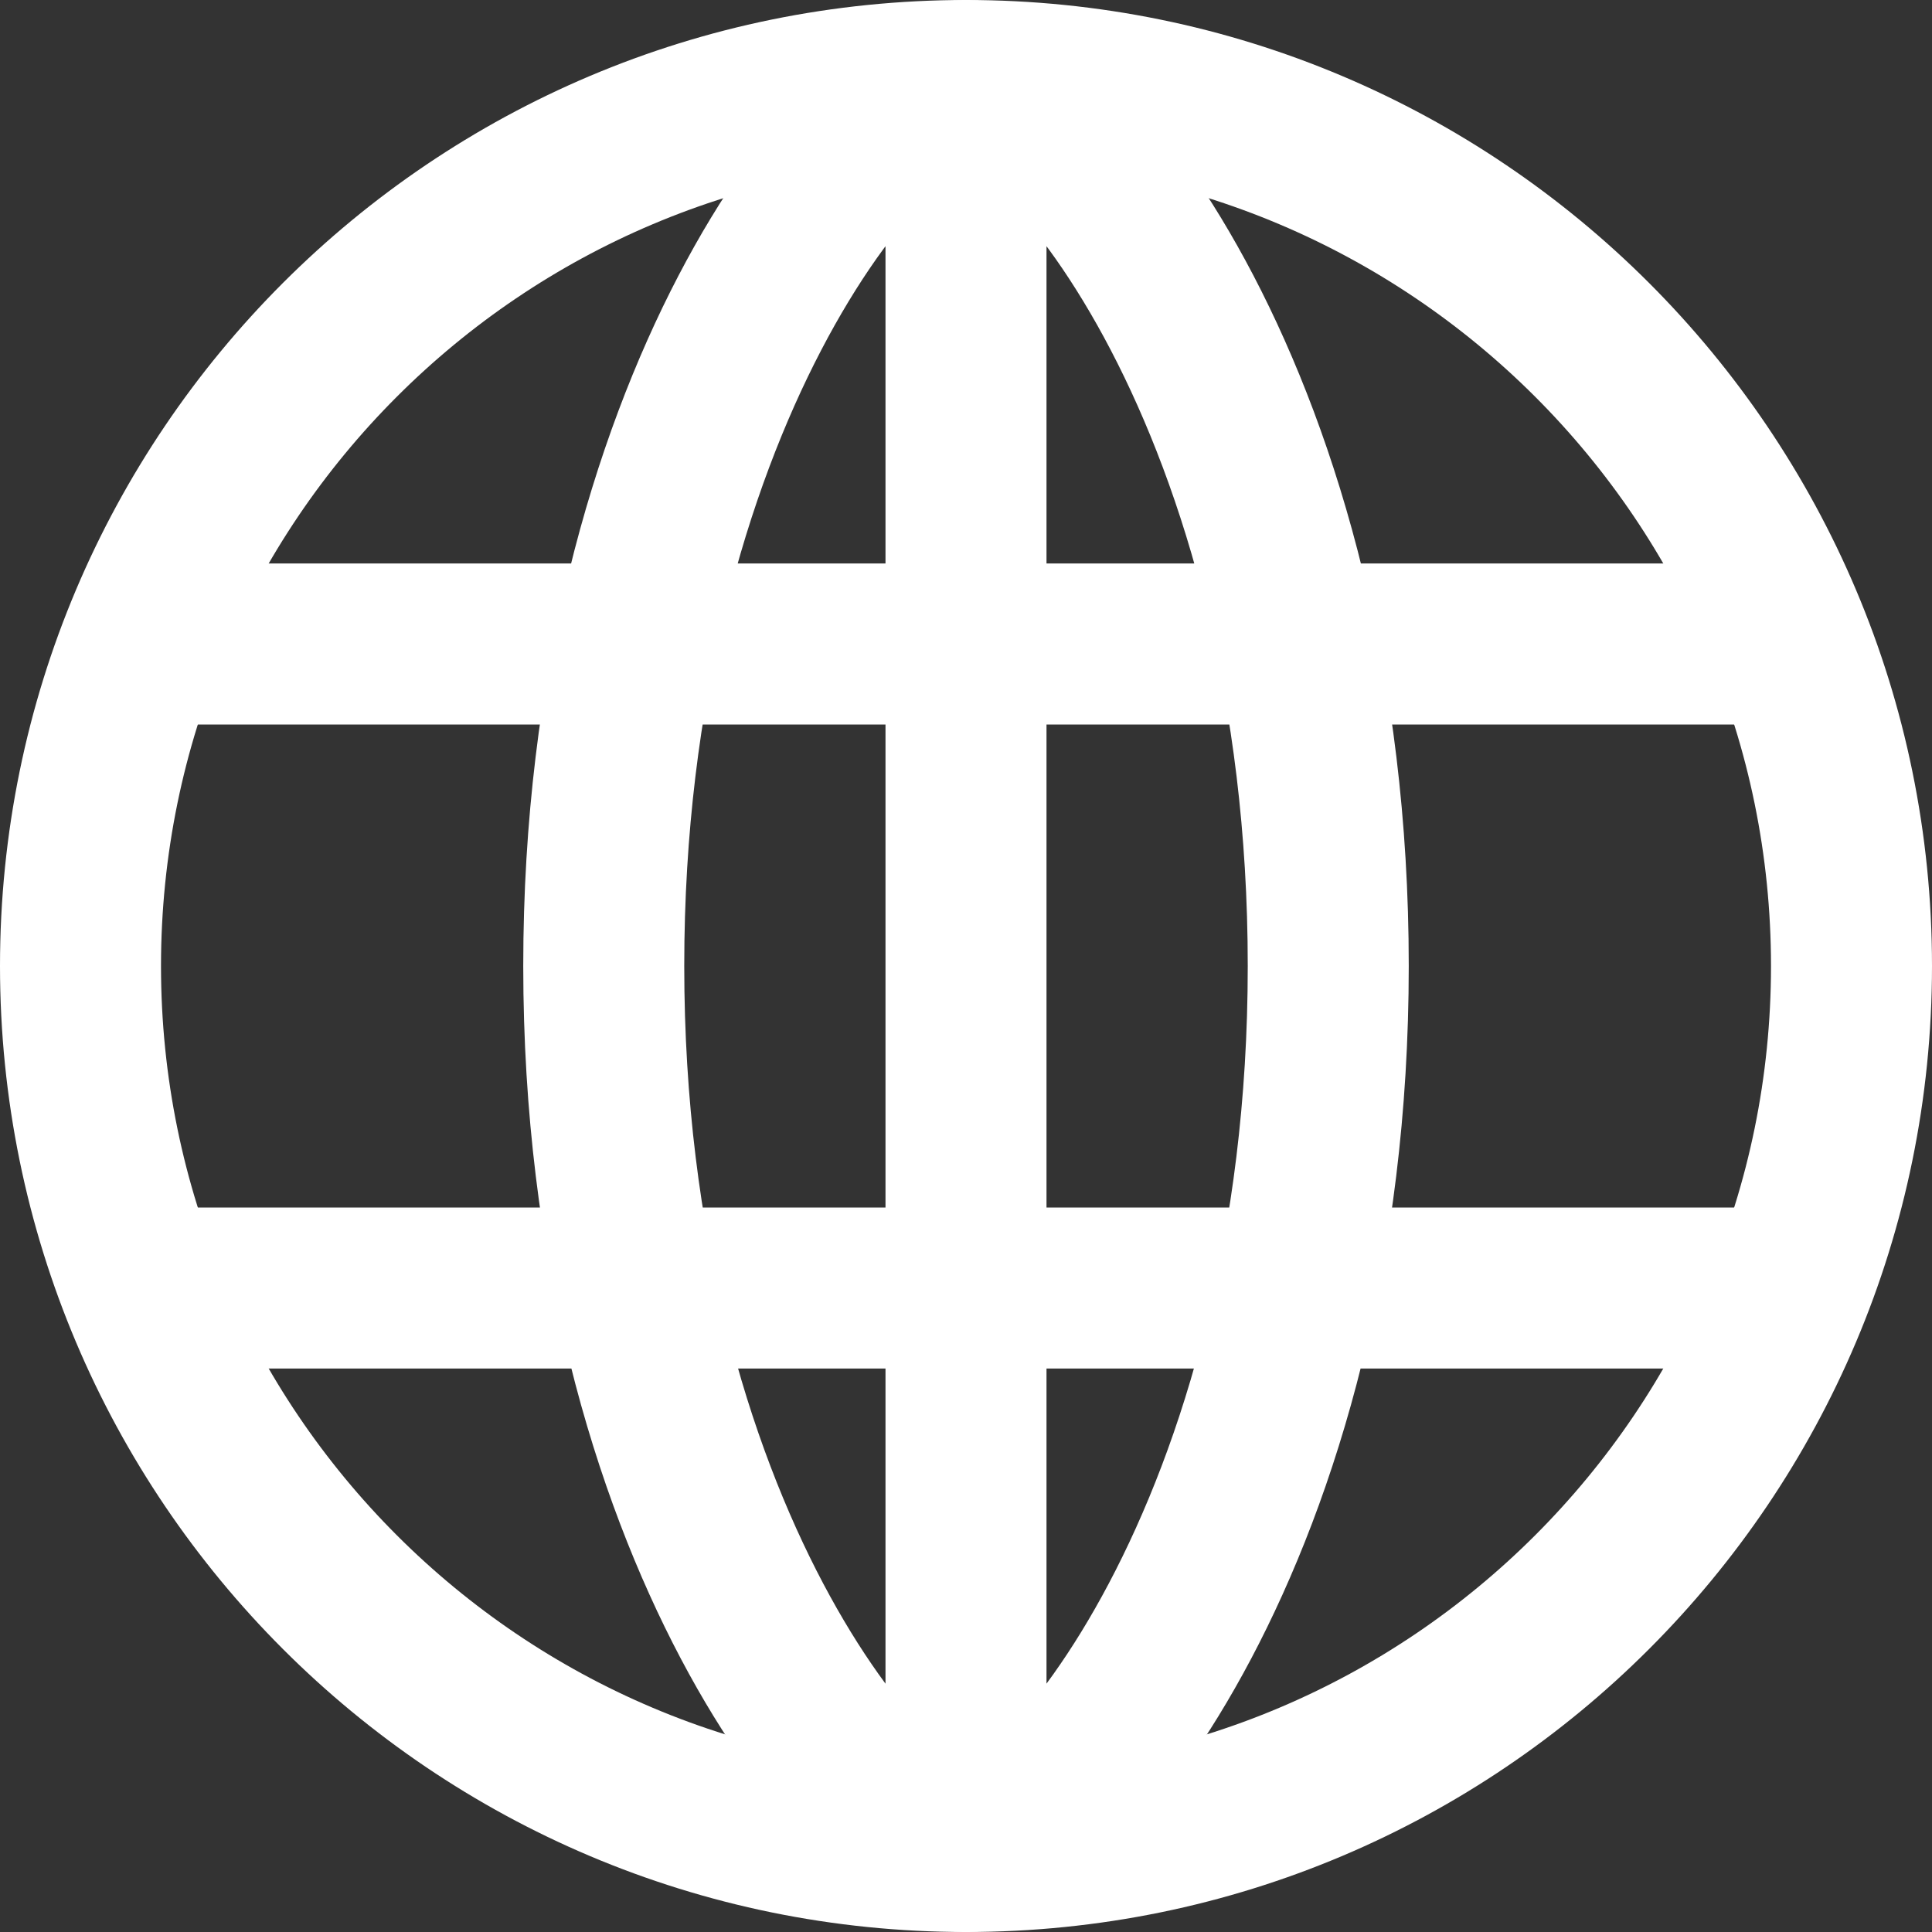 <svg width="24" height="24" viewBox="0 0 24 24" fill="none" xmlns="http://www.w3.org/2000/svg">
<rect x="0" y="0" width="24" height="24" fill="#333333" stroke="none"/>
<path d="M12 23C18.075 23 23 18.075 23 12C23 5.925 18.075 1 12 1C5.925 1 1 5.925 1 12C1 18.075 5.925 23 12 23Z" stroke="white" stroke-width="2" stroke-miterlimit="10" stroke-linecap="round" stroke-linejoin="round"/>
<path d="M12 23C13.09 23 16.5 19.031 16.5 12C16.5 5.031 13.16 1 12 1M12 23C10.91 23 7.5 19.031 7.5 12C7.5 5.031 10.84 1 12 1V23ZM2 8H22H2ZM2 16H22H2Z" stroke="white" stroke-width="2" stroke-miterlimit="10" stroke-linecap="round" stroke-linejoin="round"/>
</svg>
